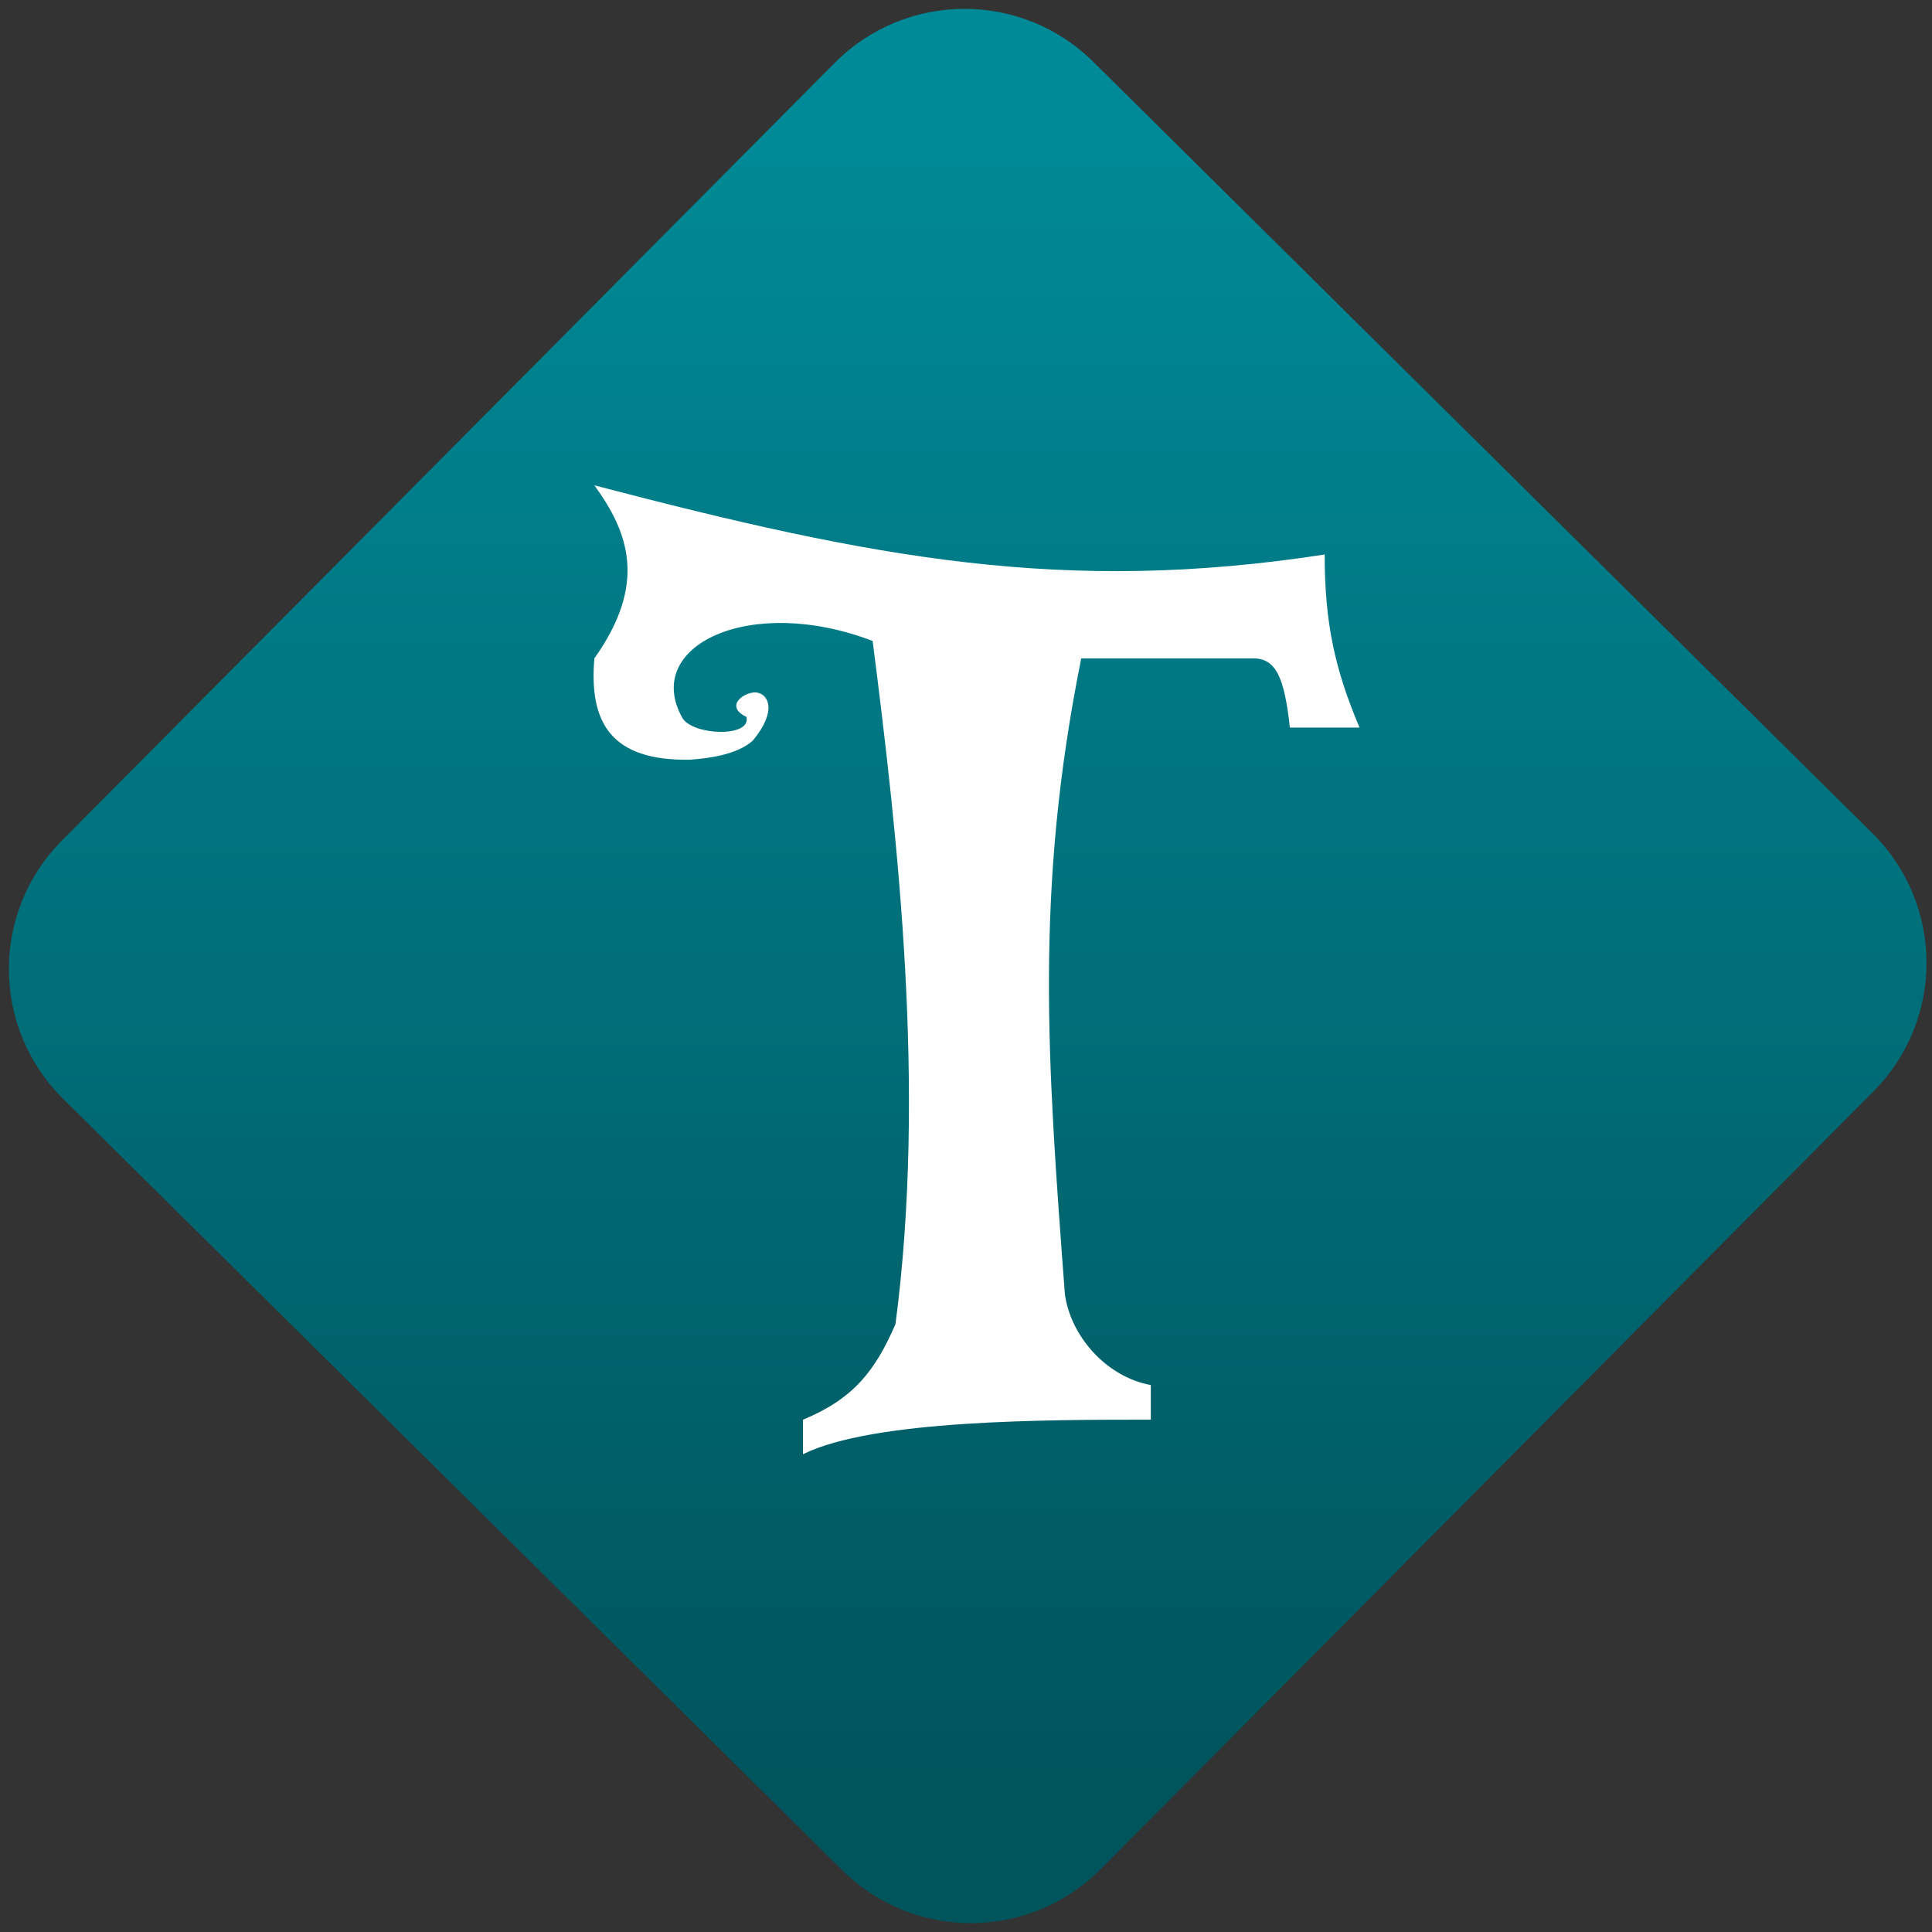 <svg width="64" height="64" viewBox="0 0 64 64" version="1.1"><rect x="0" y="0" width="64" height="64" fill="#333333" stroke="none"/><defs><linearGradient id="linear-pattern-0" gradientUnits="userSpaceOnUse" x1="0" y1="0" x2="0" y2="1" gradientTransform="matrix(60, 0, 0, 56, 0, 4)"><stop offset="0" stop-color="#008a97" stop-opacity="1"/><stop offset="1" stop-color="#00545c" stop-opacity="1"/></linearGradient></defs><path fill="url(#linear-pattern-0)" fill-opacity="1" d="M 36.219 2.051 L 62.027 27.605 C 64.402 29.957 64.418 33.785 62.059 36.156 L 36.461 61.918 C 34.105 64.289 30.27 64.305 27.895 61.949 L 2.086 36.395 C -0.289 34.043 -0.305 30.215 2.051 27.844 L 27.652 2.082 C 30.008 -0.289 33.844 -0.305 36.219 2.051 Z M 36.219 2.051 " /><g transform="matrix(1.008,0,0,1.003,16.221,16.077)"><path fill-rule="nonzero" fill="rgb(100%, 100%, 100%)" fill-opacity="1" d="M 3.441 0 C 4.586 1.582 5.172 3.262 3.441 5.715 C 3.258 7.859 4.008 9.105 6.578 9.062 C 7.184 9.02 8.148 8.898 8.656 8.422 C 9.457 7.438 9.148 6.922 8.816 6.852 C 8.473 6.754 7.641 7.266 8.438 7.648 C 8.609 8.336 6.688 8.266 6.336 7.688 C 5 5.305 8.547 3.586 12.586 5.141 C 13.414 11.656 14.352 19.953 13.336 27.703 C 12.672 29.242 11.961 30.168 10.297 30.859 L 10.297 32 C 12.586 30.859 18.297 30.859 21.727 30.859 L 21.727 29.715 C 20.25 29.445 19.078 28.078 18.902 26.695 C 18.328 19.008 17.906 13.383 19.441 5.715 L 25.117 5.715 C 25.828 5.73 26.117 6.32 26.297 8 L 28.586 8 C 27.785 6.094 27.441 4.57 27.441 2.285 C 18.906 3.605 12.672 2.43 3.441 0 Z M 3.441 0 "/></g></svg>
